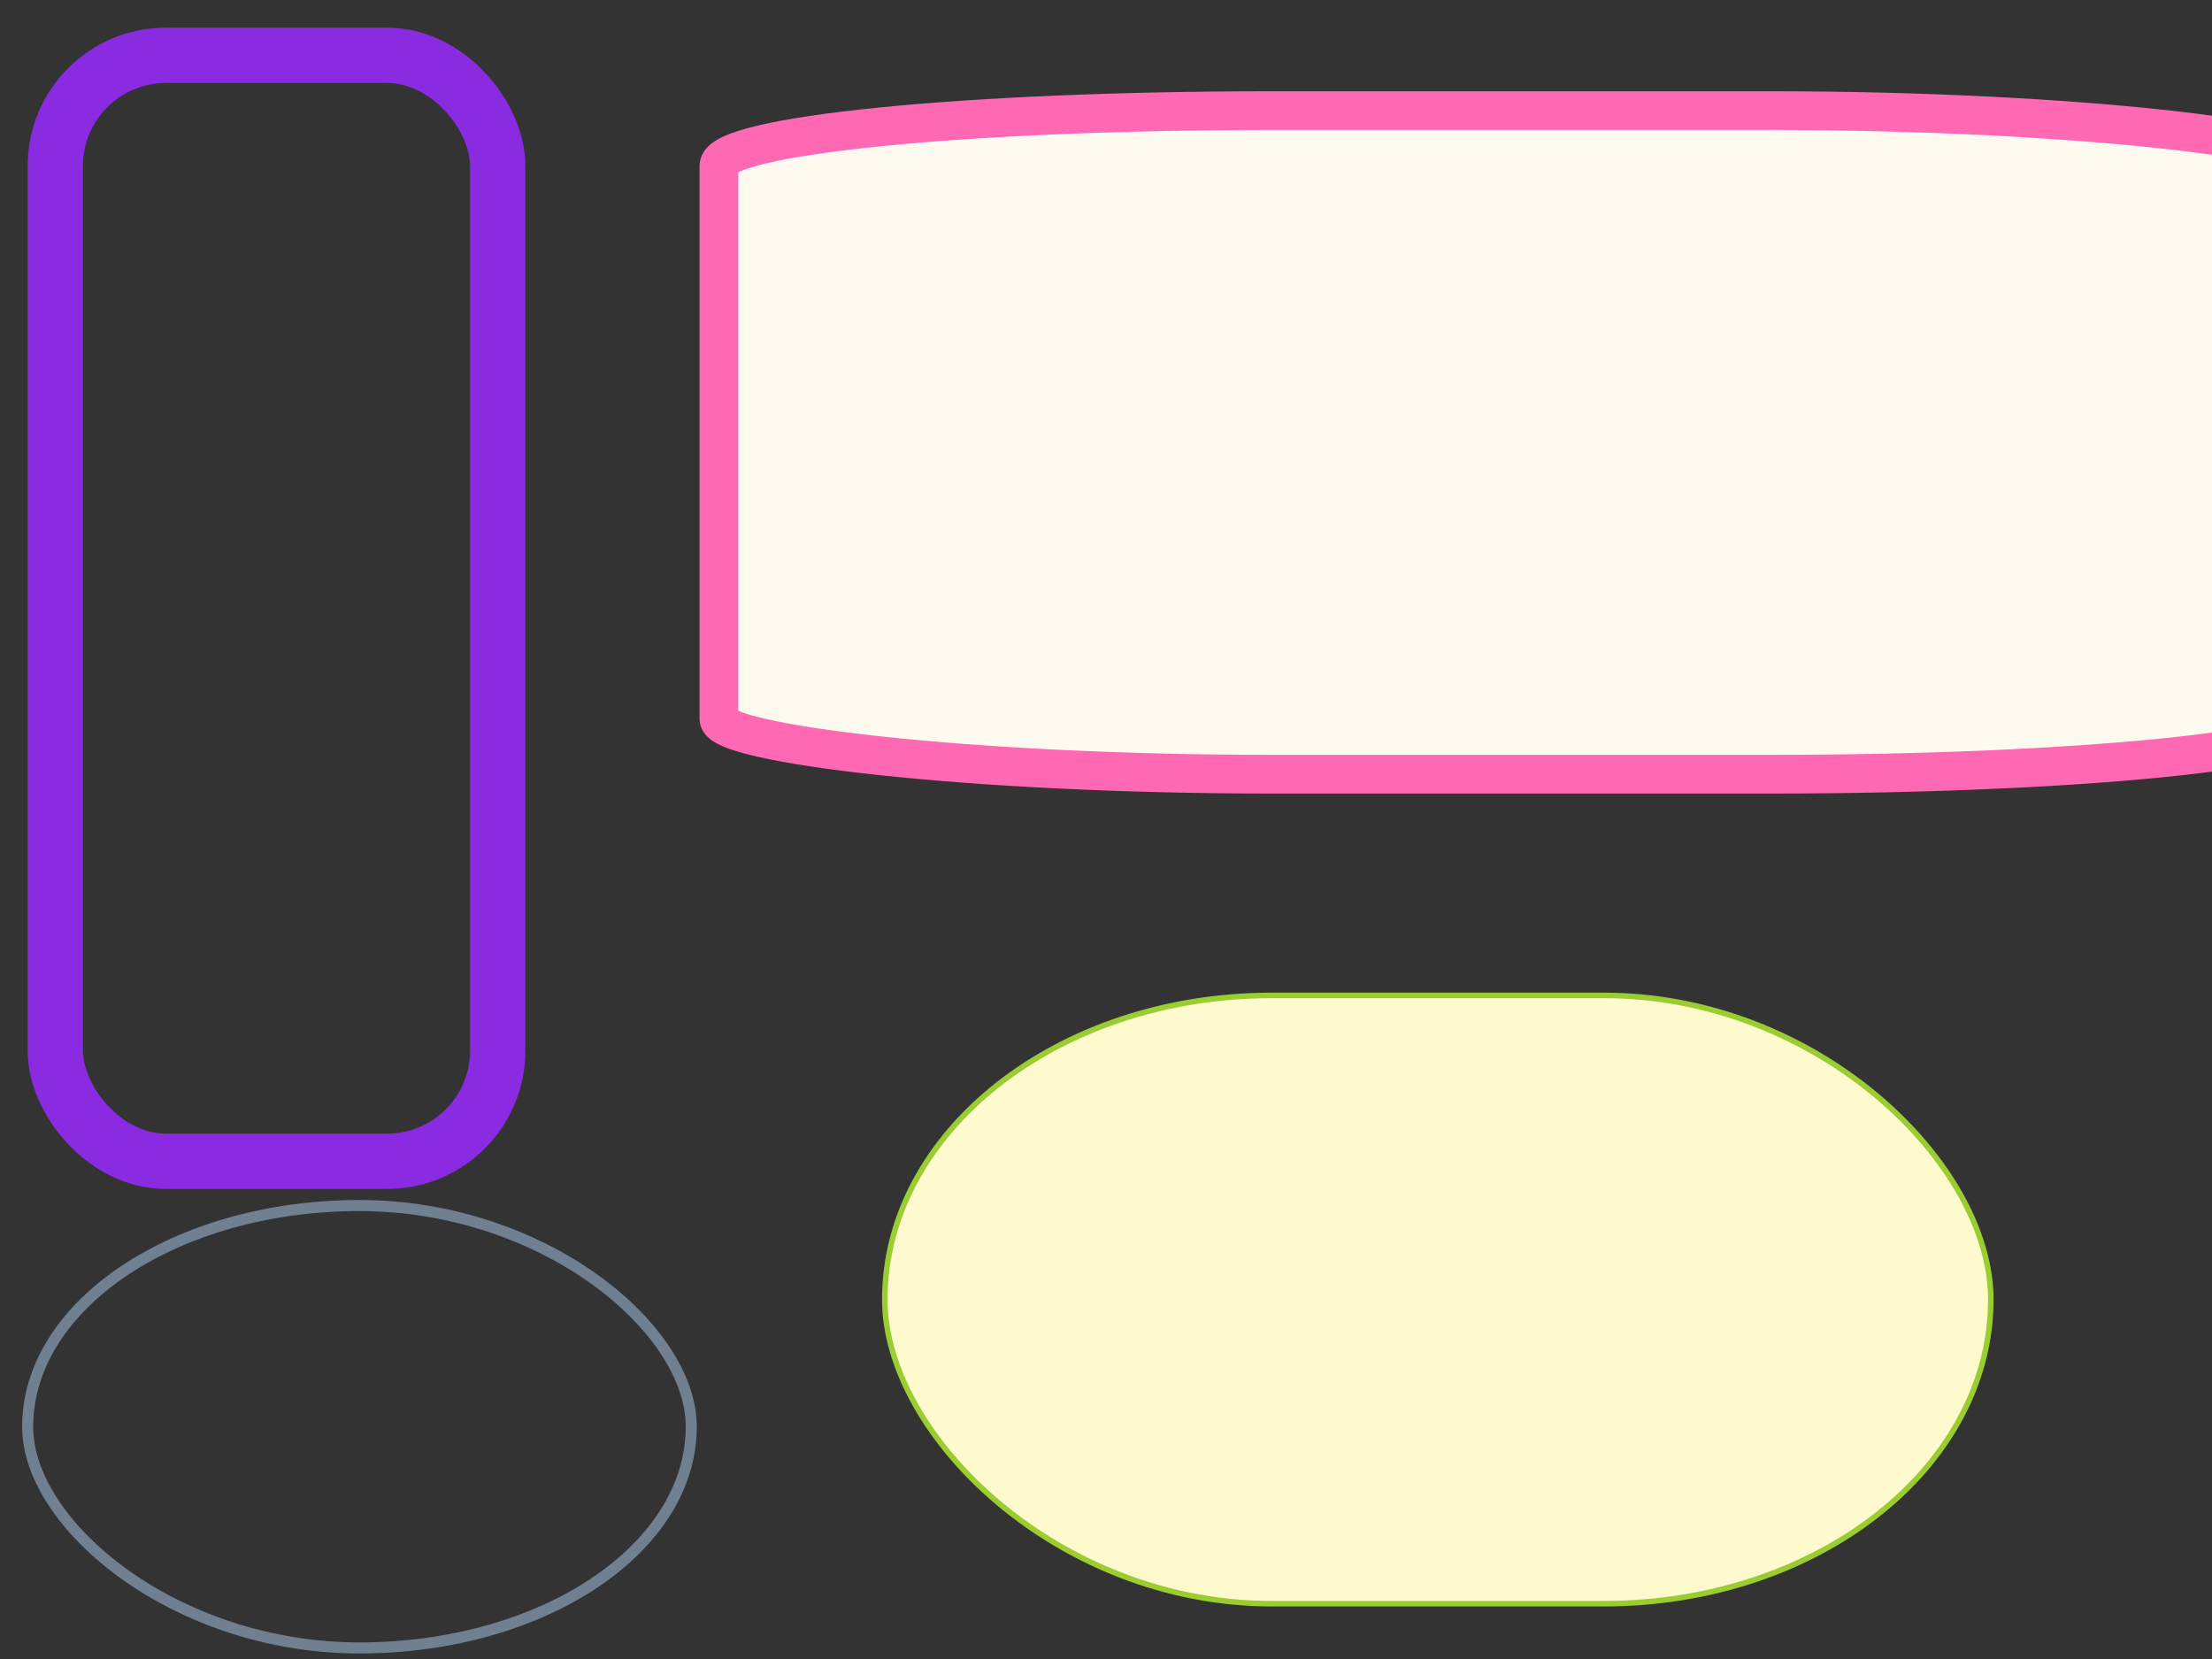 <?xml version="1.0" encoding="utf-8"?>
<!DOCTYPE svg PUBLIC "-//W3C//DTD SVG 20010904//EN" "http://www.w3.org/TR/2001/REC-SVG-20010904/DTD/svg10.dtd">
<svg width="400px" height="300px" xml:lang="fr" xmlns="http://www.w3.org/2000/svg" xmlns:xlink="http://www.w3.org/1999/xlink">
	<rect width="100%" height="100%" fill="#333333" stroke="none"/>
	<title>
		Des rectangles de toutes les couleurs et aux bords arrondis !
	</title>
	<rect x="10" y="10" width="80" height="200" rx="20" ry="20" style="stroke:blueviolet;stroke-width:10px;fill:none;" />
	<rect x="130" y="20" width="290" height="120" rx="100" ry="10" style="fill:floralwhite;stroke:hotpink;stroke-width:7px;" />
	<rect x="160" y="180" width="200" height="110" rx="70" ry="55" style="fill:lemonchiffon;stroke:yellowgreen;stroke-width:1px;" />
	<rect x="5" y="218" width="120" height="80" rx="60" ry="40" style="fill:none;stroke:slategray;stroke-width:2px;" />
</svg>

